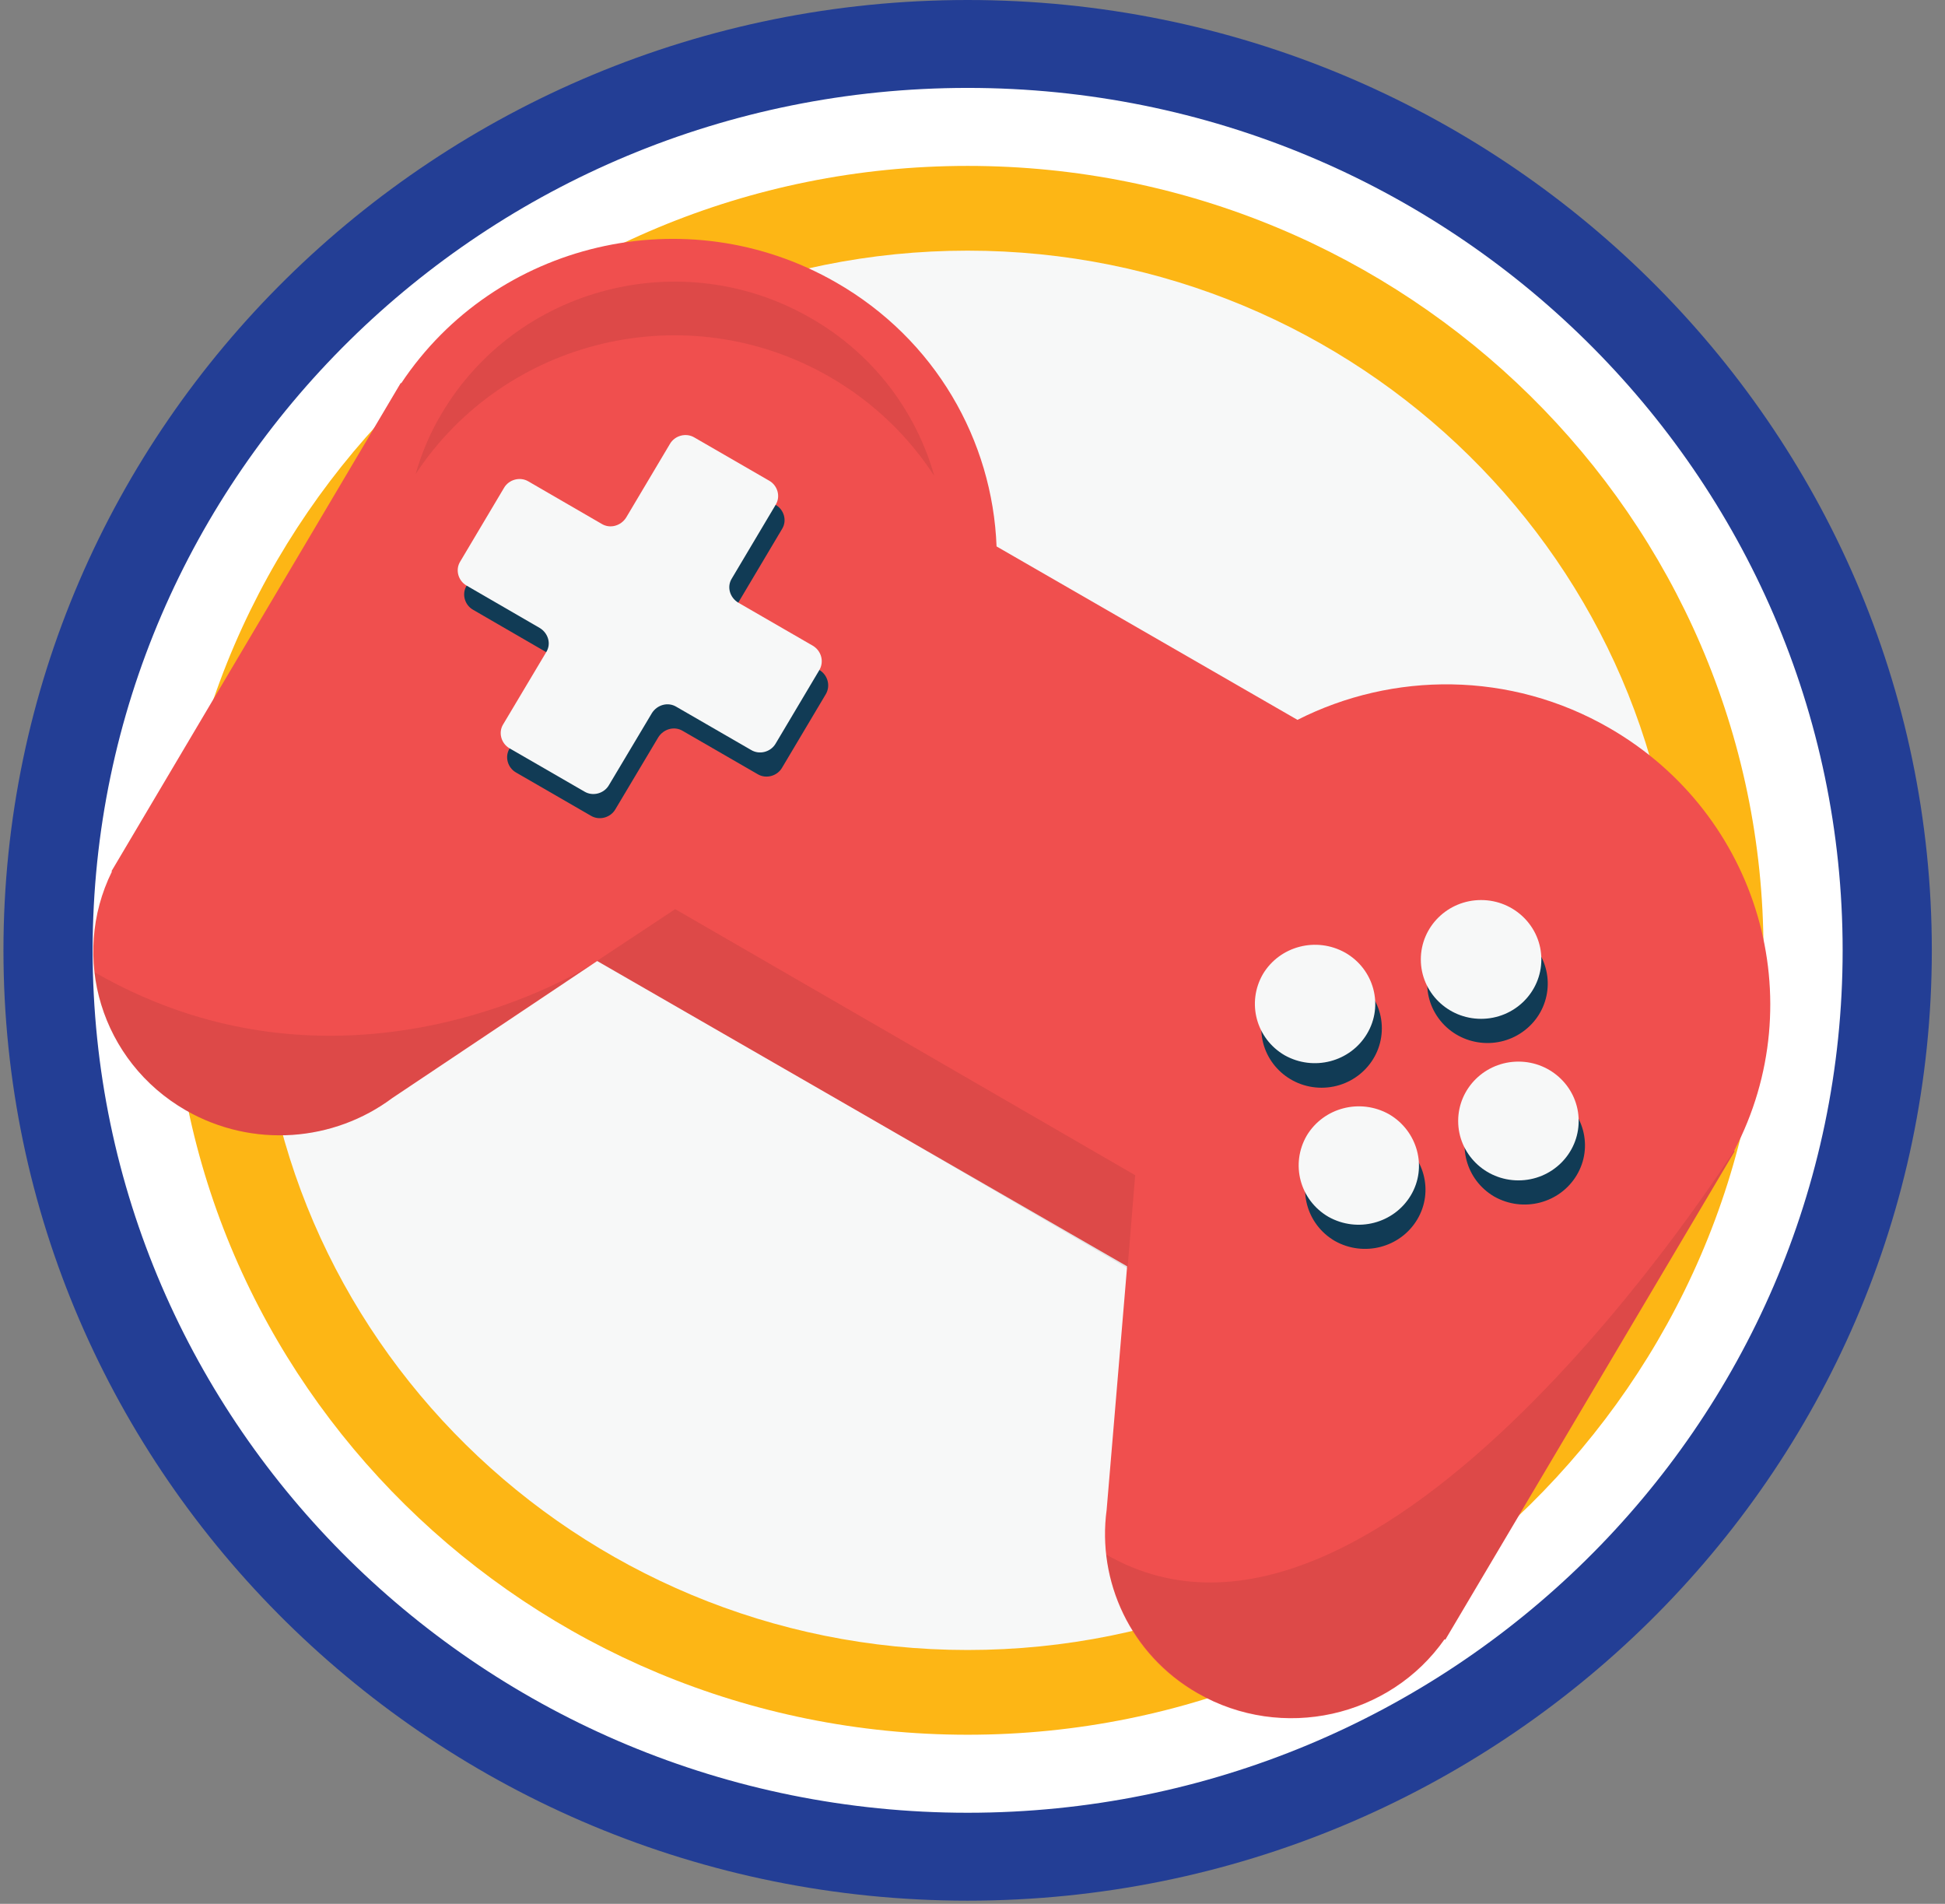 <svg width="94" height="92" viewBox="0 0 94 92" fill="none" xmlns="http://www.w3.org/2000/svg">
<rect x="0" y="0" width="94" height="92" fill="#808080" stroke="none"/>
<path d="M91.208 45.923C91.208 70.109 71.307 89.722 46.765 89.722C22.224 89.722 2.322 70.109 2.322 45.923C2.322 21.737 22.224 2.124 46.765 2.124C71.307 2.124 91.208 21.737 91.208 45.923Z" fill="white"/>
<path d="M46.765 91.846C21.078 91.846 0.167 71.238 0.167 45.923C0.167 20.608 21.078 0 46.765 0C72.452 0 93.363 20.608 93.363 45.923C93.363 71.238 72.452 91.846 46.765 91.846ZM46.765 4.248C23.447 4.248 4.477 22.942 4.477 45.923C4.477 68.903 23.447 87.598 46.765 87.598C70.084 87.598 89.053 68.903 89.053 45.923C89.053 22.942 70.084 4.248 46.765 4.248Z" fill="#233E95"/>
<path d="M83.149 45.923C83.149 65.727 66.859 81.781 46.763 81.781C26.668 81.781 10.378 65.727 10.378 45.923C10.378 26.119 26.668 10.065 46.763 10.065C66.859 10.065 83.149 26.119 83.149 45.923Z" fill="#F7F8F8"/>
<path d="M46.764 83.828C25.542 83.828 8.301 66.818 8.301 45.923C8.301 25.009 25.542 8.017 46.764 8.017C67.985 8.017 85.227 25.009 85.227 45.923C85.227 66.818 67.966 83.828 46.764 83.828ZM46.764 12.112C27.853 12.112 12.456 27.286 12.456 45.923C12.456 64.56 27.853 79.733 46.764 79.733C65.675 79.733 81.072 64.56 81.072 45.923C81.072 27.286 65.675 12.112 46.764 12.112Z" fill="#FDB615"/>
<path d="M83.811 55.605C87.616 48.353 85.015 39.359 77.792 35.188C72.996 32.414 67.307 32.452 62.706 34.786L48.163 26.405C47.969 21.297 45.212 16.398 40.397 13.643C33.155 9.49 23.932 11.691 19.389 18.522L19.369 18.503L5.39 42.096L5.409 42.115C3.371 46.248 4.885 51.299 8.982 53.653C12.225 55.509 16.146 55.164 18.962 53.06L28.864 46.439L54.473 61.192L53.483 72.96C53.017 76.404 54.629 79.963 57.871 81.819C61.968 84.172 67.171 82.986 69.812 79.217L69.851 79.236L83.83 55.643L83.811 55.605Z" fill="#F04F4E"/>
<path opacity="0.08" d="M83.791 55.624C83.791 55.624 66.686 82.737 53.464 75.122C53.775 77.801 55.328 80.326 57.871 81.8C61.968 84.153 67.171 82.967 69.812 79.198L69.851 79.217L83.83 55.624H83.791Z" fill="#010101"/>
<path d="M39.601 32.375L35.99 30.29C35.582 30.041 35.427 29.524 35.679 29.122L37.795 25.563C38.048 25.162 37.892 24.626 37.485 24.396L33.873 22.31C33.466 22.062 32.922 22.215 32.689 22.617L30.573 26.176C30.32 26.577 29.796 26.73 29.388 26.482L25.855 24.434C25.447 24.186 24.903 24.339 24.67 24.741L22.554 28.299C22.302 28.701 22.457 29.237 22.865 29.467L26.398 31.514C26.806 31.763 26.961 32.279 26.709 32.681L24.631 36.164C24.379 36.566 24.534 37.101 24.942 37.331L28.553 39.417C28.961 39.665 29.505 39.512 29.738 39.111L31.815 35.628C32.068 35.226 32.592 35.073 33 35.322L36.611 37.407C37.019 37.656 37.562 37.503 37.795 37.101L39.912 33.542C40.145 33.141 40.009 32.624 39.601 32.375Z" fill="#113B55"/>
<path d="M73.7 49.779C74.96 48.794 75.17 46.988 74.169 45.747C73.169 44.506 71.337 44.299 70.077 45.285C68.818 46.271 68.608 48.076 69.608 49.317C70.609 50.559 72.441 50.766 73.7 49.779Z" fill="#113B55"/>
<path d="M63.87 52.562C65.479 52.562 66.783 51.277 66.783 49.692C66.783 48.107 65.479 46.822 63.87 46.822C62.262 46.822 60.958 48.107 60.958 49.692C60.958 51.277 62.262 52.562 63.87 52.562Z" fill="#113B55"/>
<path d="M76.199 56.791C75.384 58.15 73.617 58.609 72.219 57.824C70.841 57.021 70.374 55.279 71.171 53.902C71.986 52.543 73.753 52.084 75.151 52.869C76.549 53.672 77.015 55.433 76.199 56.791Z" fill="#113B55"/>
<path d="M68.491 58.934C67.676 60.292 65.909 60.752 64.511 59.967C63.133 59.164 62.666 57.422 63.463 56.045C64.278 54.686 66.045 54.227 67.443 55.011C68.841 55.815 69.307 57.575 68.491 58.934Z" fill="#113B55"/>
<path d="M39.291 31.208L35.679 29.122C35.271 28.874 35.116 28.357 35.368 27.955L37.485 24.396C37.737 23.994 37.582 23.459 37.174 23.229L33.563 21.143C33.155 20.895 32.611 21.048 32.378 21.45L30.262 25.009C30.01 25.41 29.485 25.564 29.078 25.315L25.544 23.267C25.136 23.019 24.593 23.172 24.36 23.573L22.243 27.133C21.991 27.534 22.146 28.07 22.554 28.3L26.088 30.347C26.495 30.596 26.651 31.113 26.398 31.514L24.321 34.997C24.068 35.399 24.224 35.934 24.631 36.164L28.243 38.25C28.651 38.498 29.194 38.345 29.427 37.944L31.505 34.461C31.757 34.059 32.281 33.906 32.689 34.155L36.3 36.241C36.708 36.489 37.252 36.336 37.485 35.934L39.601 32.375C39.834 31.974 39.698 31.457 39.291 31.208Z" fill="#F7F8F8"/>
<path d="M71.579 49.233C73.188 49.233 74.492 47.948 74.492 46.363C74.492 44.778 73.188 43.493 71.579 43.493C69.971 43.493 68.667 44.778 68.667 46.363C68.667 47.948 69.971 49.233 71.579 49.233Z" fill="#F7F8F8"/>
<path d="M66.064 49.96C65.249 51.319 63.482 51.778 62.084 50.993C60.706 50.19 60.24 48.448 61.036 47.071C61.851 45.712 63.618 45.253 65.016 46.038C66.414 46.841 66.88 48.602 66.064 49.96Z" fill="#F7F8F8"/>
<path d="M73.384 57.04C74.993 57.04 76.296 55.755 76.296 54.17C76.296 52.585 74.993 51.3 73.384 51.3C71.776 51.3 70.472 52.585 70.472 54.17C70.472 55.755 71.776 57.04 73.384 57.04Z" fill="#F7F8F8"/>
<path d="M68.181 57.767C67.365 59.126 65.598 59.585 64.201 58.8C62.822 57.997 62.356 56.255 63.152 54.878C63.968 53.519 65.734 53.06 67.132 53.844C68.511 54.648 68.996 56.408 68.181 57.767Z" fill="#F7F8F8"/>
<path opacity="0.08" d="M40.106 18.216C42.222 19.44 43.911 21.086 45.154 23C44.28 19.9 42.222 17.106 39.174 15.365C32.961 11.787 24.981 13.853 21.35 19.976C20.787 20.914 20.379 21.89 20.088 22.904C24.418 16.341 33.213 14.236 40.106 18.216Z" fill="#010101"/>
<path opacity="0.08" d="M4.556 46.975C4.866 49.654 6.42 52.18 8.963 53.653C12.206 55.509 16.128 55.165 18.943 53.06L28.554 46.631C28.573 46.631 16.924 54.093 4.556 46.975Z" fill="#010101"/>
<path opacity="0.08" d="M54.862 56.791L43.756 50.362L32.631 43.933L28.845 46.439L41.698 53.825L54.493 61.288L54.862 56.791Z" fill="#010101"/>
</svg>
